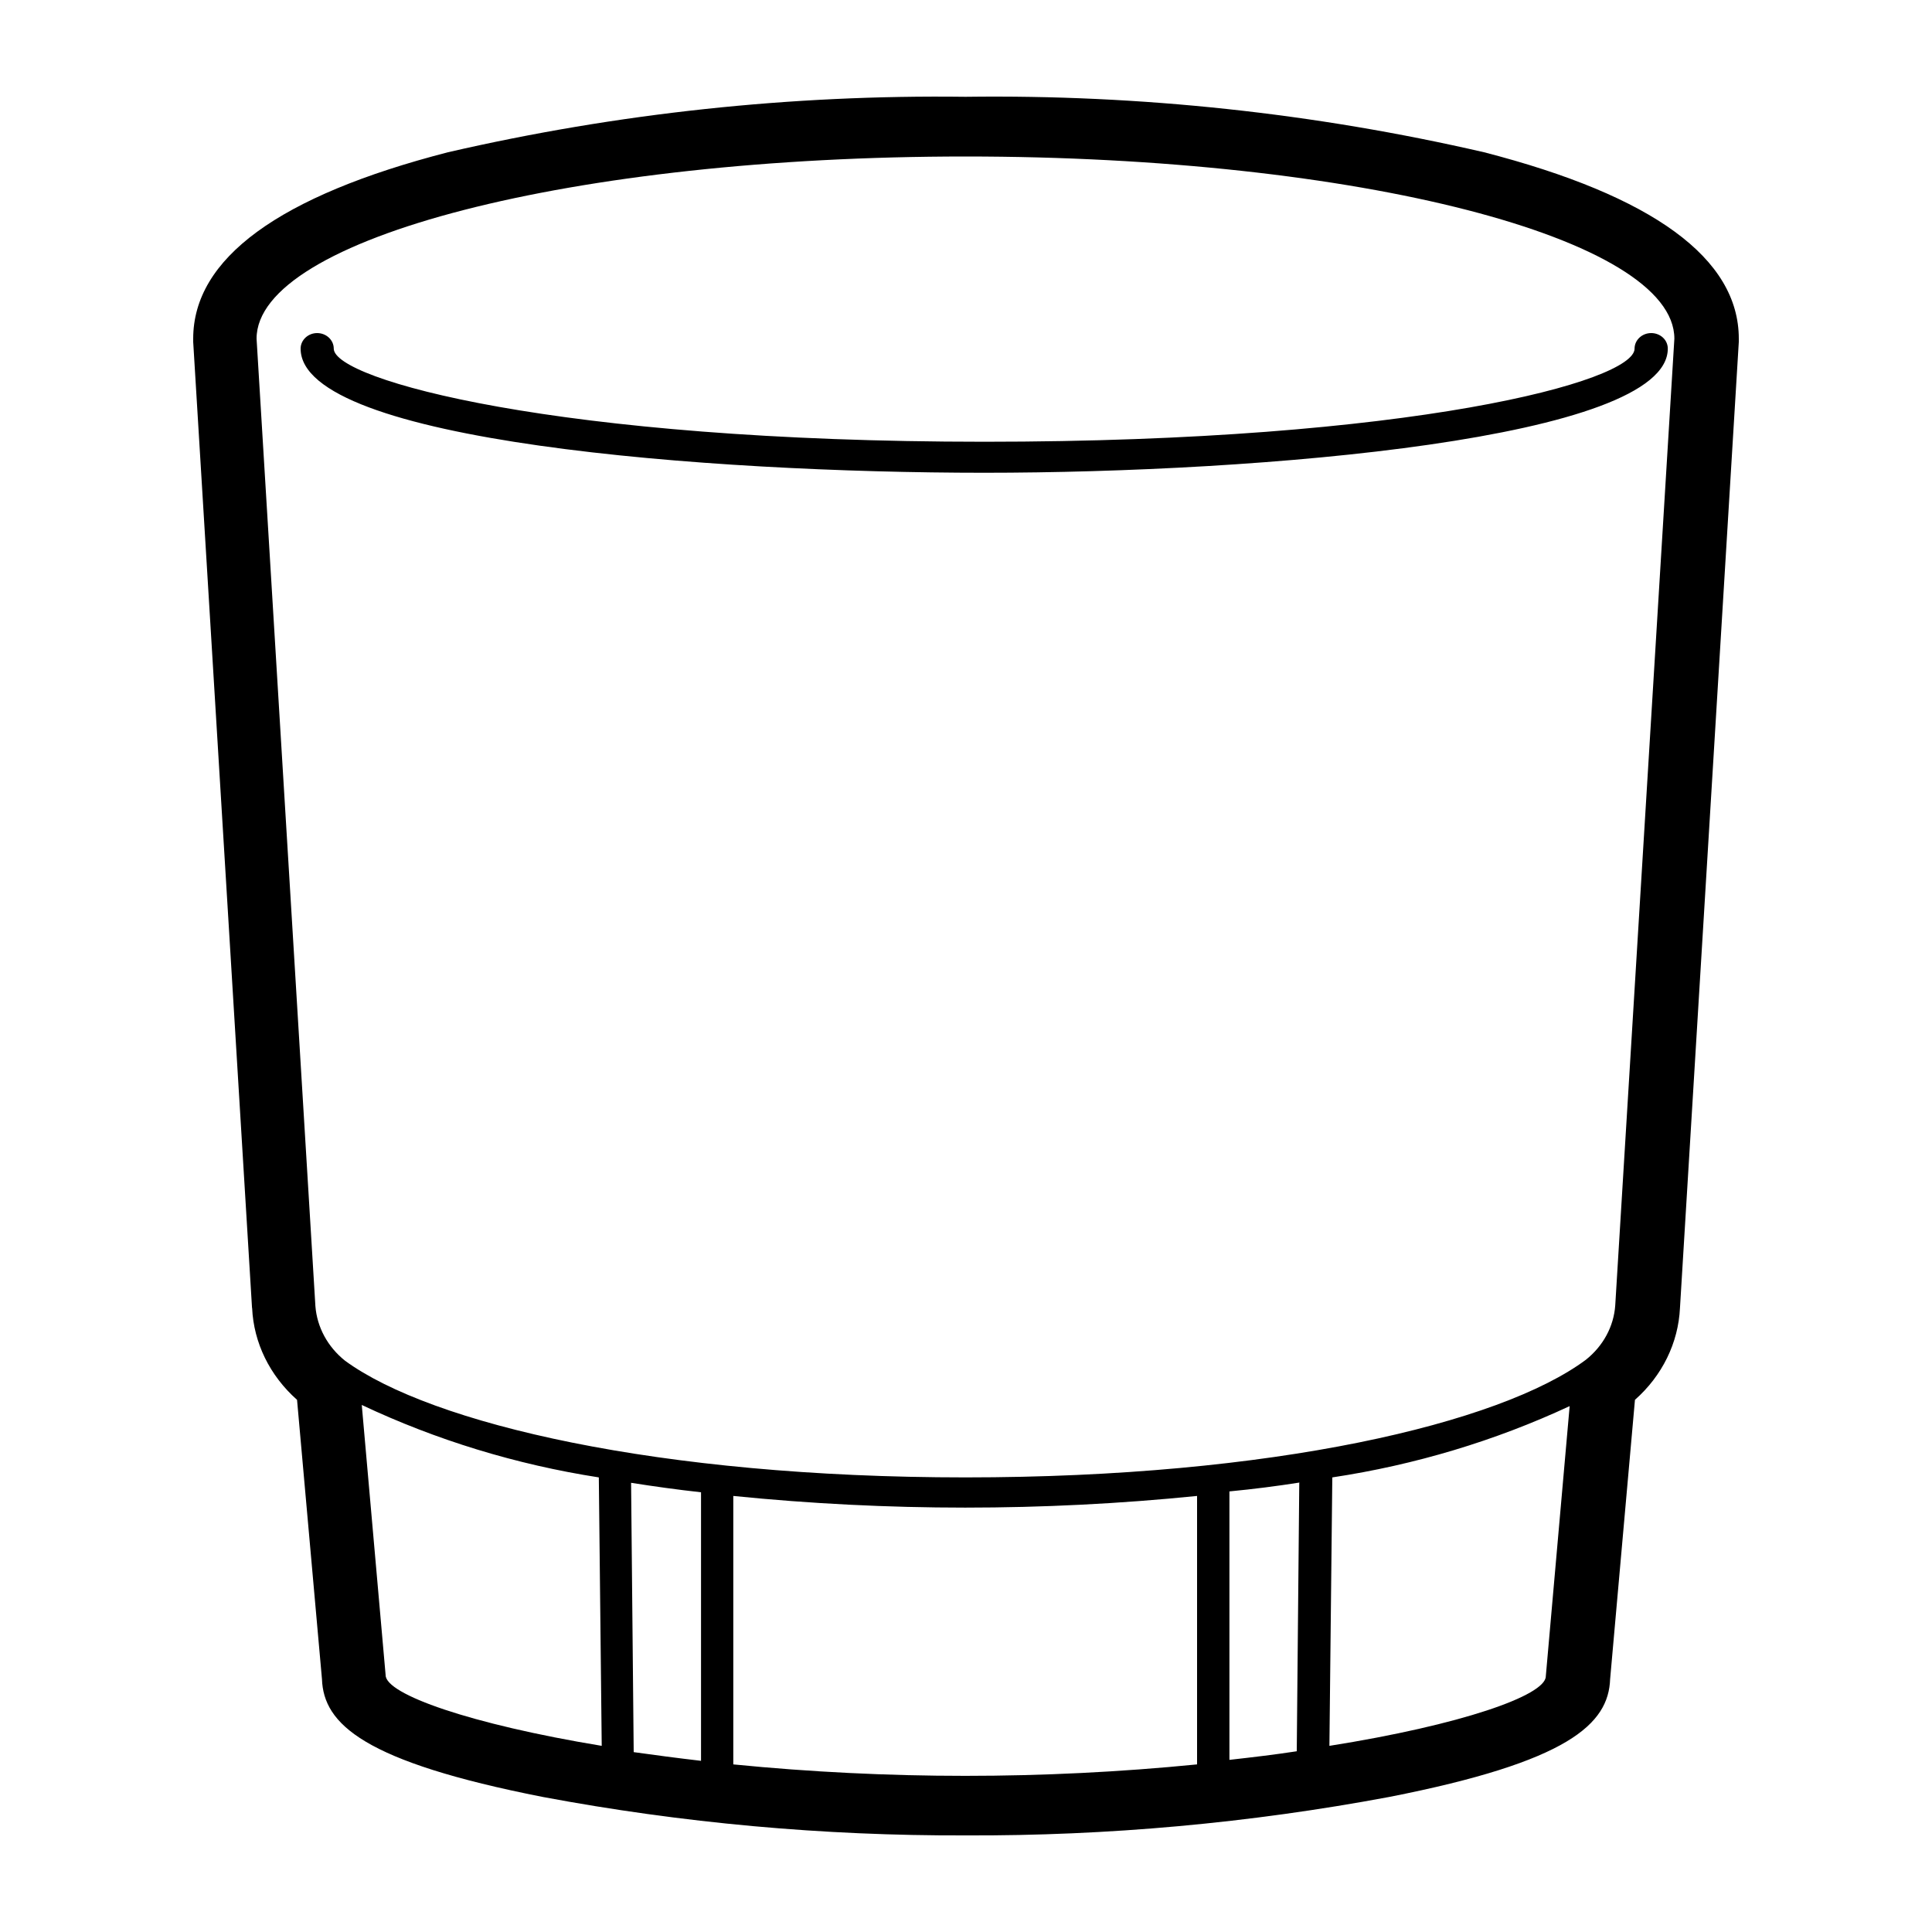 <svg viewBox="0 0 20 20" fill="none" xmlns="http://www.w3.org/2000/svg">
<path d="M9.995 1.002C8.19 0.979 6.39 1.172 4.638 1.576C2.887 2.027 2 2.676 2 3.506V3.54L2.609 13.54H2.61C2.626 13.901 2.793 14.241 3.075 14.491L3.333 17.382C3.349 17.848 3.764 18.237 5.619 18.602H5.619C7.059 18.872 8.525 19.005 9.995 19C11.468 19.006 12.938 18.872 14.381 18.602C16.239 18.237 16.651 17.848 16.668 17.382L16.925 14.491H16.925C17.208 14.241 17.374 13.9 17.391 13.54L18 3.54V3.506C18 2.676 17.113 2.027 15.362 1.576H15.362C13.607 1.171 11.803 0.978 9.995 1.002H9.995ZM6.199 15.294L6.229 18.073C4.866 17.848 3.992 17.539 3.992 17.341L3.745 14.544C4.516 14.908 5.344 15.161 6.199 15.294H6.199ZM6.533 15.35C6.768 15.387 7.012 15.421 7.257 15.448V18.228C7.016 18.2 6.781 18.169 6.56 18.138L6.533 15.35ZM7.591 15.486C9.187 15.647 10.797 15.647 12.392 15.486V18.265C10.797 18.423 9.187 18.423 7.591 18.265V15.486ZM13.45 15.35L13.424 18.129C13.203 18.163 12.968 18.191 12.727 18.218V15.439C12.978 15.415 13.219 15.384 13.454 15.347L13.45 15.35ZM13.762 18.073L13.792 15.294C14.647 15.165 15.476 14.916 16.249 14.556L16.002 17.354C15.998 17.552 15.124 17.857 13.762 18.073H13.762ZM16.721 13.512C16.706 13.731 16.596 13.934 16.416 14.077C15.526 14.738 13.172 15.294 9.995 15.294C6.817 15.294 4.464 14.738 3.573 14.087C3.393 13.944 3.282 13.74 3.265 13.521L2.656 3.506C2.656 2.466 5.94 1.62 9.995 1.62C14.049 1.62 17.333 2.466 17.333 3.506L16.721 13.512Z" fill="black"/>
<path d="M17.093 3.448C16.998 3.448 16.921 3.52 16.921 3.609C16.921 3.949 14.611 4.573 10.188 4.573C5.765 4.573 3.455 3.93 3.455 3.609C3.455 3.52 3.378 3.448 3.283 3.448C3.189 3.448 3.112 3.52 3.112 3.609C3.112 4.573 7.343 4.894 10.188 4.894C13.034 4.894 17.265 4.547 17.265 3.609C17.265 3.566 17.247 3.525 17.215 3.495C17.183 3.465 17.139 3.448 17.094 3.448L17.093 3.448Z" fill="black"/>
</svg>
